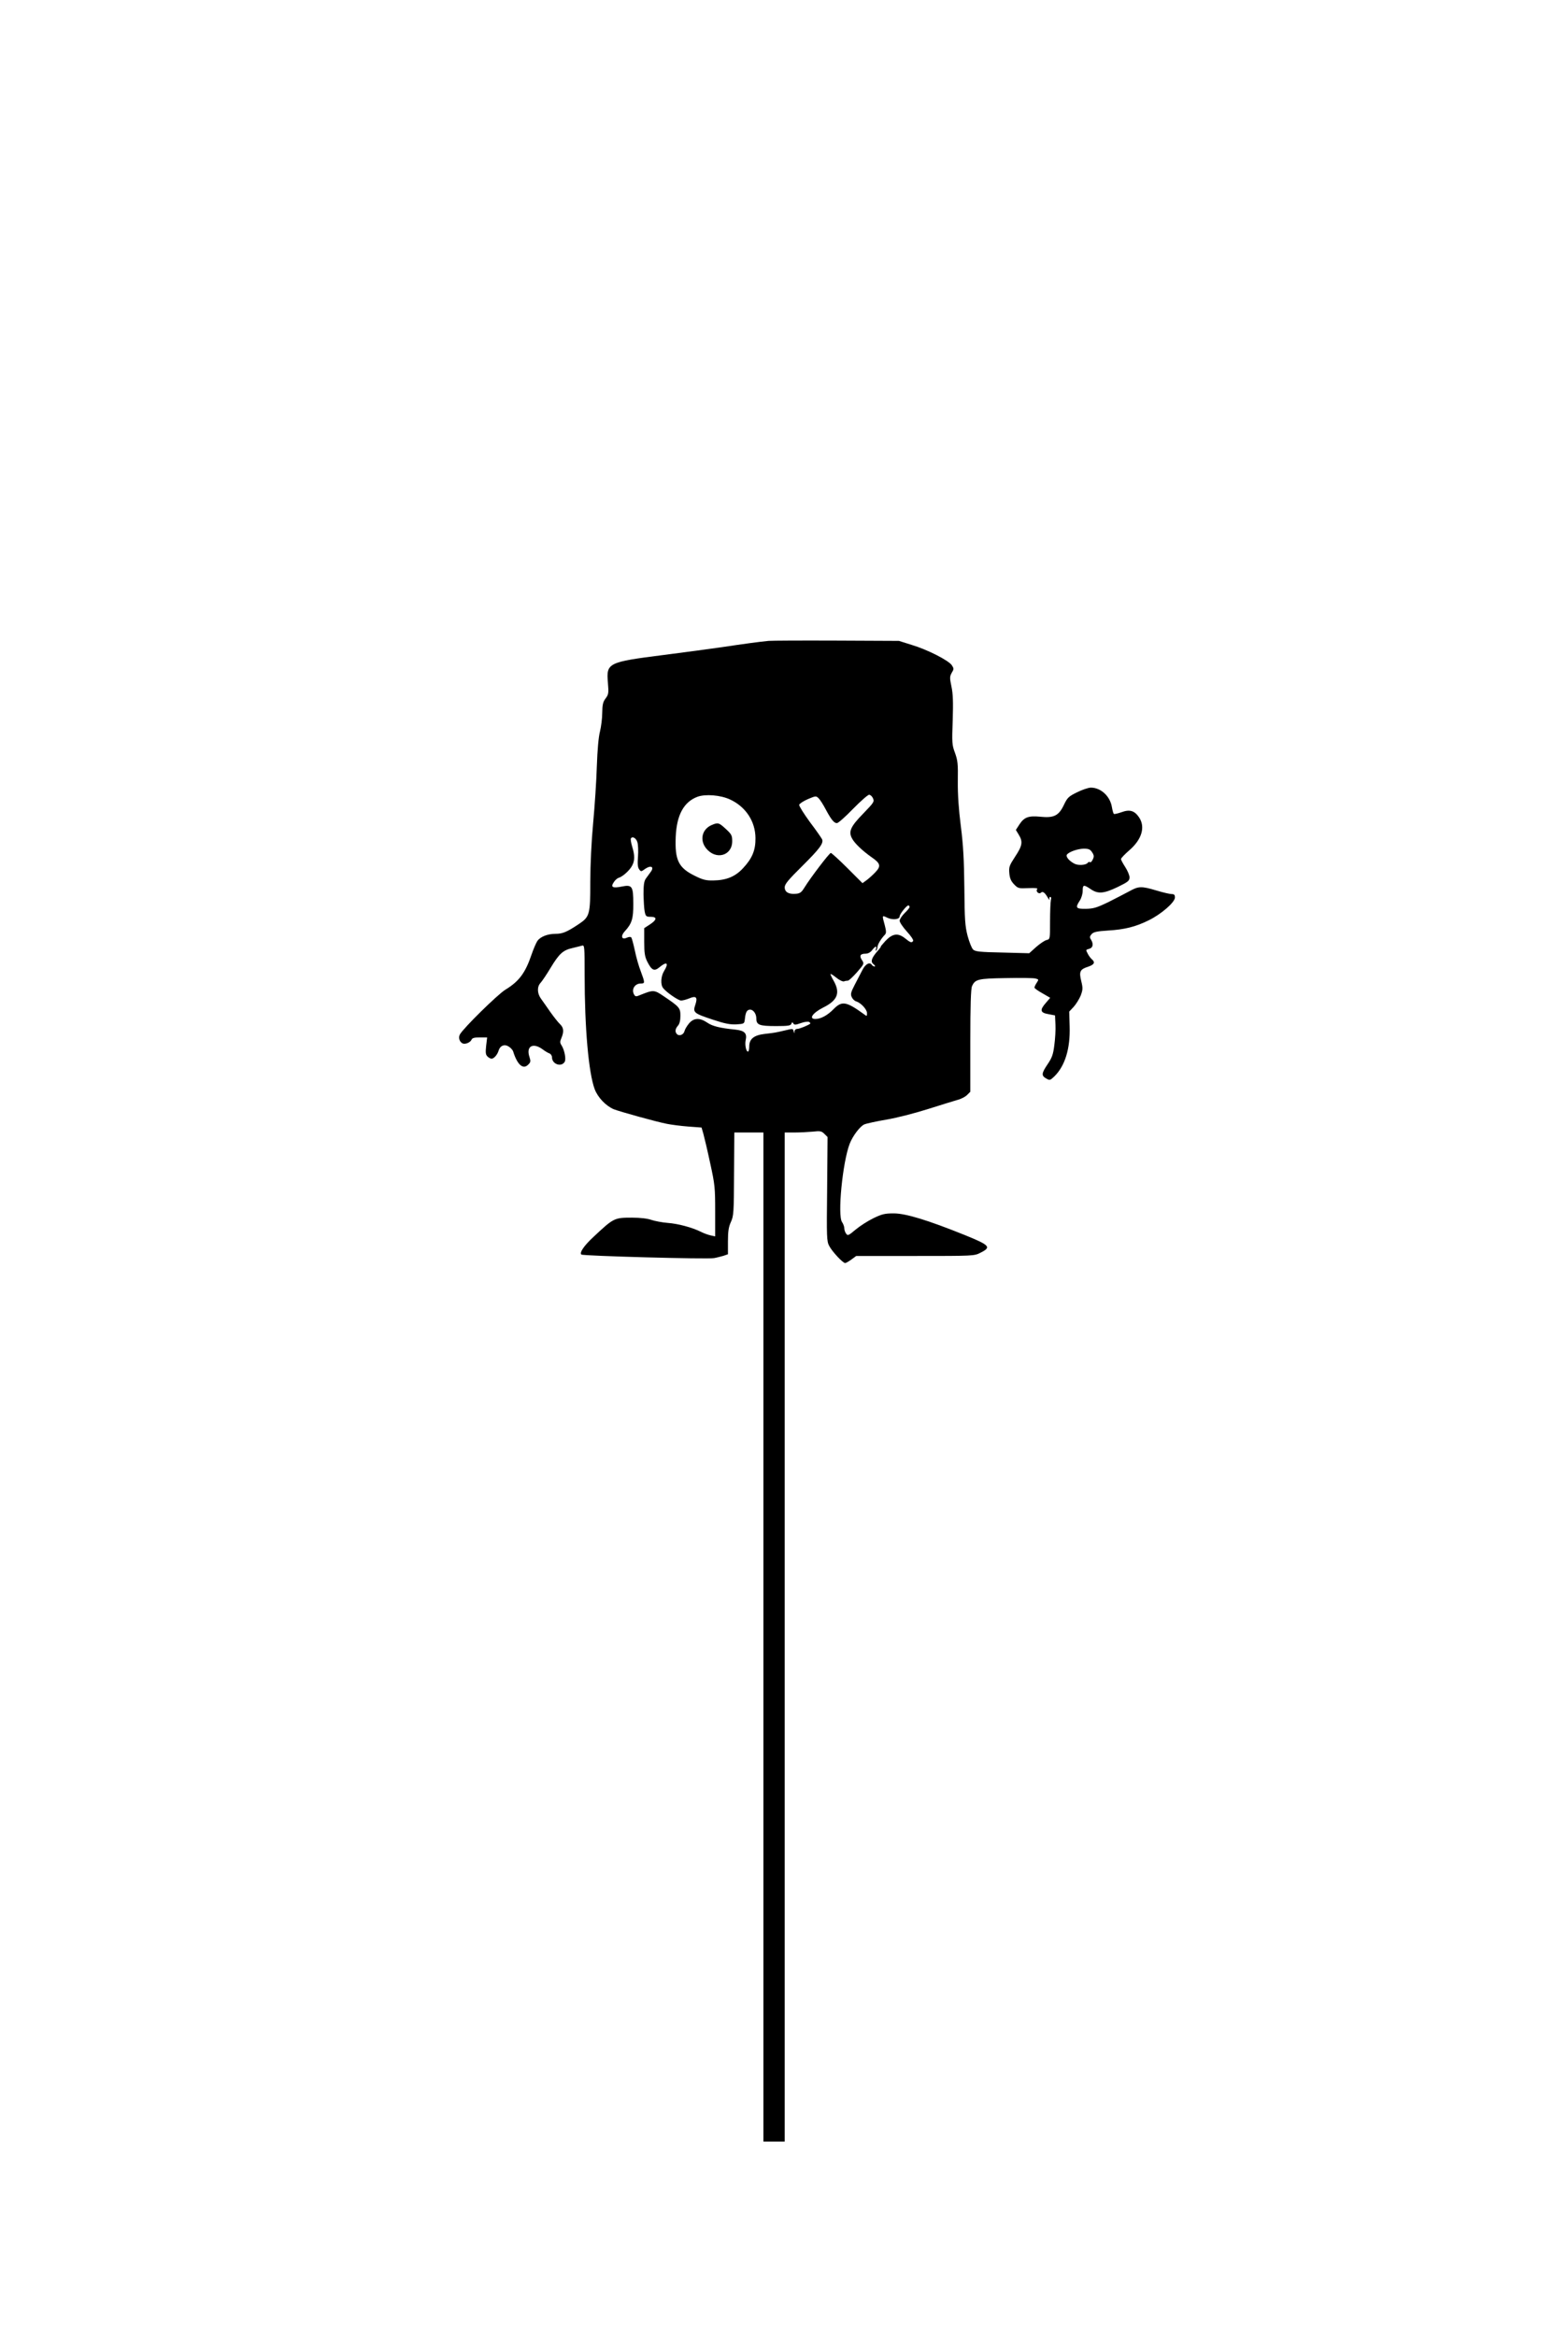 <svg version="1.0" xmlns="http://www.w3.org/2000/svg"
 width="1105pt" height="1646pt" viewBox="0 0 1105 1646"
 preserveAspectRatio="xMidYMid meet">
<g transform="translate(0,1646) scale(0.1,-0.1)"
fill="#000000" stroke="none">
<path d="M5415 11944 c-64 -6 -180 -22 -327 -44 -76 -11 -260 -36 -410 -55
-394 -50 -406 -56 -394 -195 6 -73 5 -83 -16 -111 -19 -25 -23 -44 -24 -102 0
-40 -8 -99 -16 -132 -10 -38 -18 -129 -22 -245 -3 -102 -15 -282 -26 -400 -12
-128 -20 -294 -20 -411 0 -234 -4 -249 -82 -301 -84 -56 -114 -68 -163 -68
-57 0 -109 -21 -129 -52 -9 -14 -27 -56 -40 -94 -44 -130 -88 -189 -185 -248
-55 -34 -297 -272 -320 -315 -13 -23 -2 -55 21 -64 19 -7 54 9 61 27 5 12 20
16 58 16 l52 0 -7 -59 c-5 -47 -4 -62 9 -75 9 -9 22 -16 29 -16 17 0 42 29 50
58 11 35 42 47 72 27 14 -9 27 -24 30 -33 29 -94 70 -131 106 -94 18 17 19 24
9 55 -25 75 25 103 93 53 17 -13 39 -26 49 -29 9 -4 17 -16 17 -27 0 -49 67
-72 90 -31 10 20 -2 82 -22 114 -12 18 -13 27 -2 52 19 45 17 73 -9 98 -13 12
-43 50 -68 85 -24 35 -54 77 -66 94 -28 38 -29 85 -4 112 11 12 43 59 71 106
61 101 88 125 155 140 28 7 58 14 68 17 16 4 17 -10 17 -204 0 -379 28 -693
71 -808 22 -58 78 -117 134 -141 40 -16 298 -88 375 -103 30 -6 98 -15 150
-19 l94 -7 13 -45 c7 -25 29 -118 48 -207 33 -150 35 -174 35 -338 l0 -177
-32 7 c-18 4 -49 15 -68 25 -62 31 -163 58 -235 63 -38 3 -90 13 -114 21 -28
10 -78 16 -138 16 -124 0 -128 -2 -270 -135 -67 -62 -101 -112 -86 -125 11
-10 892 -34 935 -25 18 3 48 11 66 16 l32 11 0 91 c0 72 5 102 21 137 19 42
21 65 22 337 l2 293 103 0 102 0 0 -3555 0 -3555 75 0 75 0 0 3555 0 3555 69
0 c37 0 95 3 128 6 54 6 63 4 83 -16 l22 -22 -3 -367 c-4 -343 -3 -368 15
-401 21 -40 96 -120 112 -120 5 0 25 11 44 25 l34 25 416 0 c411 0 416 0 460
23 78 39 67 52 -110 124 -263 106 -417 153 -502 153 -63 0 -83 -5 -143 -34
-39 -19 -95 -55 -125 -80 -50 -42 -56 -45 -67 -29 -7 9 -13 26 -13 38 0 11 -7
31 -16 44 -33 47 4 423 54 552 22 56 73 123 103 136 17 7 87 22 157 34 71 12
196 44 291 74 91 29 186 58 210 65 24 6 54 22 66 34 l23 23 0 359 c0 248 4
368 12 385 22 49 42 54 239 57 101 2 194 1 208 -3 24 -6 24 -7 9 -30 -9 -13
-16 -29 -16 -34 0 -5 25 -23 56 -40 l55 -32 -30 -35 c-45 -51 -41 -70 17 -80
l47 -9 3 -65 c2 -36 -2 -101 -8 -145 -8 -66 -17 -89 -46 -132 -44 -65 -47 -82
-12 -102 26 -15 28 -14 56 12 77 74 115 197 110 355 l-3 104 32 34 c17 19 39
55 49 79 15 41 16 52 4 101 -17 68 -9 84 48 102 44 15 52 31 26 53 -8 7 -22
25 -29 40 -14 26 -13 27 10 33 28 7 33 34 13 66 -10 15 -9 22 5 38 14 15 37
20 115 25 117 7 194 26 287 72 88 43 185 127 185 161 0 18 -5 24 -23 24 -13 0
-61 11 -107 25 -107 32 -126 31 -191 -5 -30 -16 -97 -51 -149 -77 -81 -39
-104 -46 -158 -47 -70 -1 -76 7 -42 59 11 17 20 47 20 68 0 44 7 45 56 12 52
-36 93 -32 191 15 74 36 83 44 83 68 0 15 -14 47 -30 72 -16 25 -30 50 -30 57
0 6 27 34 59 62 88 76 114 164 68 232 -32 47 -66 57 -123 36 -26 -9 -50 -15
-54 -12 -4 2 -10 24 -14 47 -12 77 -78 138 -148 138 -18 0 -62 -15 -98 -33
-59 -29 -68 -37 -93 -90 -36 -75 -70 -92 -166 -82 -82 8 -113 -3 -146 -53
l-26 -40 20 -33 c31 -50 26 -78 -25 -155 -41 -63 -45 -73 -41 -117 3 -36 12
-56 33 -78 28 -29 32 -30 101 -27 52 2 69 0 62 -8 -12 -15 13 -38 27 -24 12
12 27 1 48 -35 10 -16 15 -22 12 -12 -3 9 0 17 5 17 7 0 9 -9 5 -22 -3 -13 -6
-80 -6 -149 0 -127 0 -127 -25 -133 -13 -3 -47 -26 -73 -49 l-49 -44 -189 5
c-158 3 -192 7 -206 21 -10 9 -27 52 -39 96 -18 70 -21 113 -23 340 -2 197 -8
303 -25 435 -15 119 -22 220 -21 315 2 123 -1 147 -20 200 -21 56 -22 71 -16
230 4 129 2 186 -9 238 -13 61 -12 70 2 96 16 26 16 30 1 53 -22 34 -173 111
-284 144 l-89 28 -440 2 c-242 1 -458 0 -480 -2z m-271 -1117 c111 -51 179
-154 180 -272 1 -86 -23 -144 -89 -214 -55 -59 -118 -84 -210 -85 -49 -1 -73
5 -127 32 -117 57 -143 111 -136 277 7 153 57 245 154 281 55 20 161 12 228
-19z m1008 8 c11 -24 6 -30 -69 -108 -88 -90 -105 -126 -79 -174 17 -34 74
-88 138 -133 64 -44 68 -63 26 -107 -18 -19 -46 -44 -61 -55 l-29 -21 -107
107 c-58 58 -111 106 -116 106 -11 -1 -142 -173 -186 -244 -21 -34 -31 -42
-62 -44 -49 -4 -77 12 -77 46 0 22 25 52 121 147 125 124 153 162 143 190 -4
9 -42 64 -86 122 -43 59 -77 113 -76 122 2 8 29 26 61 40 57 24 58 24 77 5 10
-10 33 -46 50 -79 38 -71 58 -95 78 -95 9 0 60 45 113 100 54 55 105 100 114
100 8 0 21 -11 27 -25z m-1660 -310 c5 -16 7 -62 4 -101 -4 -50 -2 -76 8 -89
13 -18 14 -18 43 3 39 27 65 15 40 -20 -10 -13 -25 -34 -35 -48 -13 -18 -17
-44 -17 -110 1 -47 4 -102 8 -122 7 -35 11 -38 42 -38 47 0 45 -21 -5 -54
l-40 -26 0 -97 c0 -79 4 -104 22 -140 31 -61 49 -69 86 -38 52 43 67 30 32
-27 -23 -37 -26 -96 -7 -120 23 -30 107 -88 127 -88 12 0 37 7 57 15 49 21 61
8 43 -45 -18 -54 -12 -60 124 -105 84 -28 122 -35 165 -33 51 3 56 5 59 28 5
50 12 68 28 74 26 10 54 -22 54 -60 0 -46 20 -54 140 -54 83 0 102 3 107 16 5
13 7 13 14 2 7 -11 16 -10 53 3 25 9 50 12 58 8 7 -4 10 -10 8 -12 -15 -12
-76 -37 -92 -37 -10 0 -19 -8 -19 -17 -1 -17 -2 -17 -6 0 -5 20 -4 20 -63 6
-64 -15 -68 -16 -139 -24 -78 -9 -111 -35 -111 -90 0 -19 -4 -35 -9 -35 -13 0
-23 49 -16 81 11 48 -8 67 -72 74 -110 11 -163 24 -200 50 -52 35 -94 33 -127
-6 -14 -17 -29 -41 -32 -54 -6 -26 -37 -38 -53 -22 -16 16 -13 38 7 60 11 13
17 36 17 69 0 56 -6 63 -120 140 -65 44 -71 44 -163 7 -28 -12 -34 -12 -42 1
-23 36 2 80 46 80 30 0 30 4 0 85 -14 35 -33 102 -42 147 -10 46 -21 87 -25
92 -5 6 -18 5 -33 -2 -36 -16 -44 13 -12 47 49 53 60 89 59 194 0 123 -8 135
-82 120 -64 -13 -79 -4 -56 30 9 15 25 29 36 32 29 9 78 54 94 86 19 35 19 73
0 134 -8 27 -12 52 -9 57 11 18 38 2 46 -27z m3204 -70 c14 -21 15 -31 5 -51
-6 -14 -15 -23 -20 -19 -5 3 -12 1 -15 -4 -11 -17 -67 -21 -94 -7 -37 19 -62
49 -54 63 13 20 75 42 119 43 35 0 46 -5 59 -25z m-1286 -386 c0 -6 -16 -25
-35 -43 -19 -19 -35 -43 -35 -54 0 -11 23 -45 51 -76 28 -30 48 -60 44 -66
-10 -16 -19 -12 -59 20 -49 38 -87 32 -137 -21 -20 -22 -34 -39 -32 -39 3 0
-8 -15 -25 -34 -41 -47 -49 -74 -25 -91 10 -8 13 -15 6 -15 -6 0 -15 5 -18 10
-15 24 -45 9 -67 -34 -13 -24 -37 -72 -55 -106 -27 -52 -30 -65 -21 -85 6 -14
20 -28 32 -31 34 -11 76 -57 76 -83 0 -23 -1 -23 -22 -7 -124 90 -155 95 -213
36 -43 -44 -90 -70 -129 -70 -49 0 -19 43 56 81 101 50 121 103 73 188 -14 24
-24 46 -22 48 2 2 21 -10 42 -27 21 -17 45 -28 53 -25 7 3 20 5 27 5 7 0 36
27 65 60 50 58 51 59 35 84 -21 31 -13 46 24 46 18 0 35 9 47 25 22 29 36 33
27 8 -3 -10 -3 -15 2 -11 4 4 8 16 9 26 1 18 25 58 53 87 9 10 9 24 -2 66 -20
72 -20 71 19 52 37 -17 86 -12 86 10 0 16 49 77 61 77 5 0 9 -5 9 -11z"/>
<path d="M5014 10646 c-66 -29 -84 -103 -40 -161 68 -88 186 -57 186 48 0 40
-5 49 -45 86 -49 45 -55 47 -101 27z"/>
</g>
</svg>
